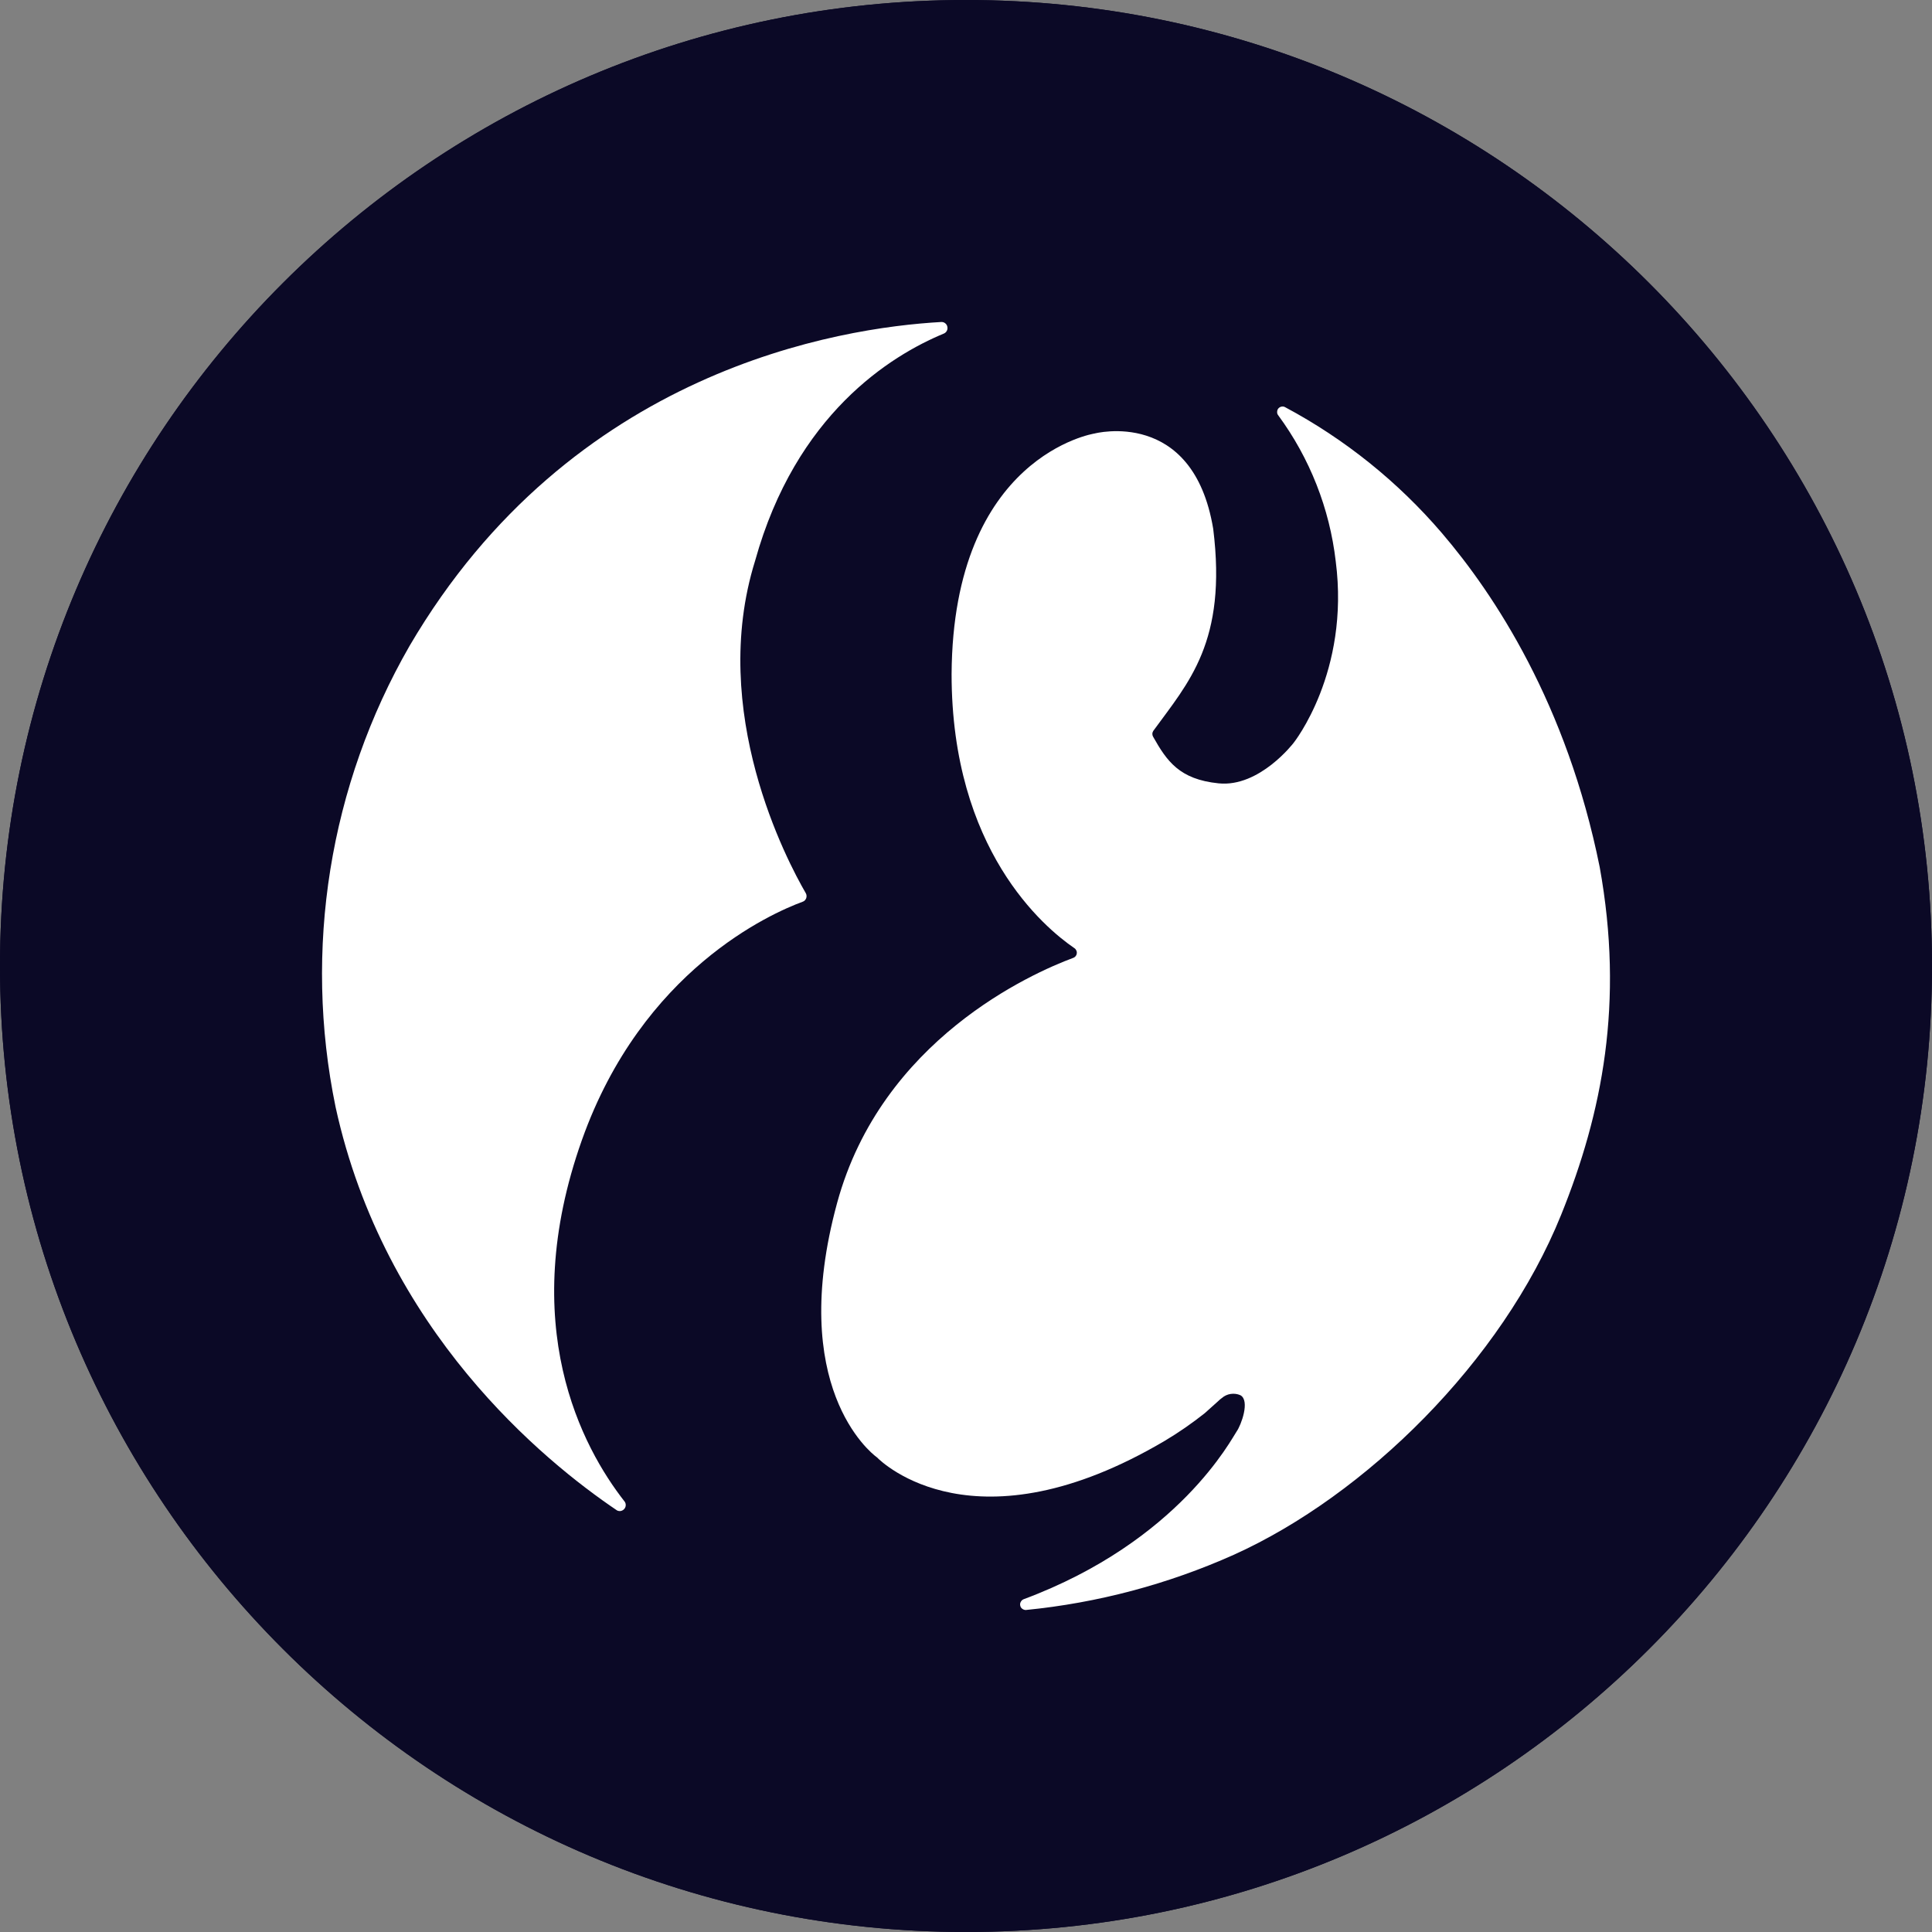 <svg width="24" height="24" viewBox="0 0 24 24" fill="none" xmlns="http://www.w3.org/2000/svg">
<rect x="0" y="0" width="24" height="24" fill="#808080" stroke="none"/>
<path d="M12 24C18.627 24 24 18.627 24 12C24 5.373 18.627 0 12 0C5.373 0 0 5.373 0 12C0 18.627 5.373 24 12 24Z" fill="#0B0926"/>
<path d="M23.5 12C23.5 18.351 18.351 23.5 12 23.5C5.649 23.5 0.5 18.351 0.5 12C0.5 5.649 5.649 0.5 12 0.5C18.351 0.5 23.5 5.649 23.5 12Z" stroke="#0B0926"/>
<path d="M15.966 5.059C16.705 5.454 17.364 5.983 17.91 6.62C18.566 7.386 19.464 8.747 19.872 10.771C20.177 12.457 19.904 13.826 19.393 15.091C18.657 16.914 16.961 18.576 15.327 19.314C14.508 19.68 13.636 19.912 12.743 20C12.727 20 12.712 19.995 12.699 19.985C12.686 19.976 12.677 19.962 12.674 19.946C12.67 19.93 12.672 19.914 12.68 19.9C12.687 19.885 12.699 19.874 12.714 19.867C14.651 19.146 15.306 17.859 15.362 17.782C15.417 17.705 15.531 17.4 15.409 17.332C15.371 17.315 15.329 17.31 15.288 17.316C15.247 17.322 15.209 17.34 15.178 17.367C15.161 17.379 15.145 17.393 15.131 17.407L14.966 17.555C14.808 17.68 14.643 17.795 14.47 17.898C12.119 19.286 10.96 18.172 10.893 18.103L10.886 18.098C10.815 18.045 9.778 17.223 10.399 14.943C10.951 12.917 12.815 12.091 13.332 11.899C13.344 11.895 13.354 11.887 13.362 11.878C13.37 11.868 13.375 11.856 13.376 11.843C13.378 11.831 13.376 11.818 13.37 11.806C13.365 11.795 13.357 11.785 13.346 11.778C12.969 11.52 11.821 10.556 11.821 8.373C11.838 5.657 13.598 5.385 13.598 5.385C13.598 5.385 14.821 5.063 15.071 6.57C15.245 7.973 14.764 8.478 14.326 9.08C14.319 9.091 14.315 9.104 14.315 9.118C14.315 9.131 14.319 9.144 14.326 9.155C14.495 9.454 14.651 9.682 15.138 9.731C15.646 9.783 16.069 9.229 16.069 9.229C16.069 9.229 16.771 8.352 16.593 6.973C16.517 6.317 16.271 5.693 15.88 5.161C15.87 5.149 15.864 5.134 15.865 5.118C15.865 5.102 15.87 5.086 15.88 5.074C15.891 5.062 15.905 5.053 15.921 5.051C15.937 5.048 15.953 5.051 15.966 5.059Z" fill="white"/>
<path d="M11.762 4.109C11.754 4.125 11.741 4.137 11.724 4.144C11.063 4.418 9.886 5.146 9.38 6.967C8.795 8.842 9.778 10.696 10.009 11.094C10.015 11.104 10.018 11.114 10.019 11.125C10.02 11.136 10.019 11.147 10.015 11.158C10.011 11.168 10.005 11.177 9.998 11.185C9.99 11.193 9.98 11.199 9.97 11.202C9.581 11.345 7.979 12.049 7.229 14.161C6.412 16.464 7.234 17.983 7.76 18.654C7.77 18.668 7.774 18.684 7.773 18.701C7.772 18.718 7.765 18.733 7.754 18.746C7.743 18.758 7.729 18.766 7.712 18.77C7.696 18.773 7.679 18.77 7.665 18.763C6.753 18.148 4.776 16.53 4.169 13.753C3.765 11.794 4.092 9.755 5.088 8.023C7.098 4.593 10.428 4.071 11.692 4C11.709 3.999 11.727 4.004 11.741 4.015C11.755 4.026 11.765 4.041 11.768 4.058C11.772 4.076 11.77 4.094 11.762 4.109Z" fill="white"/>
</svg>
